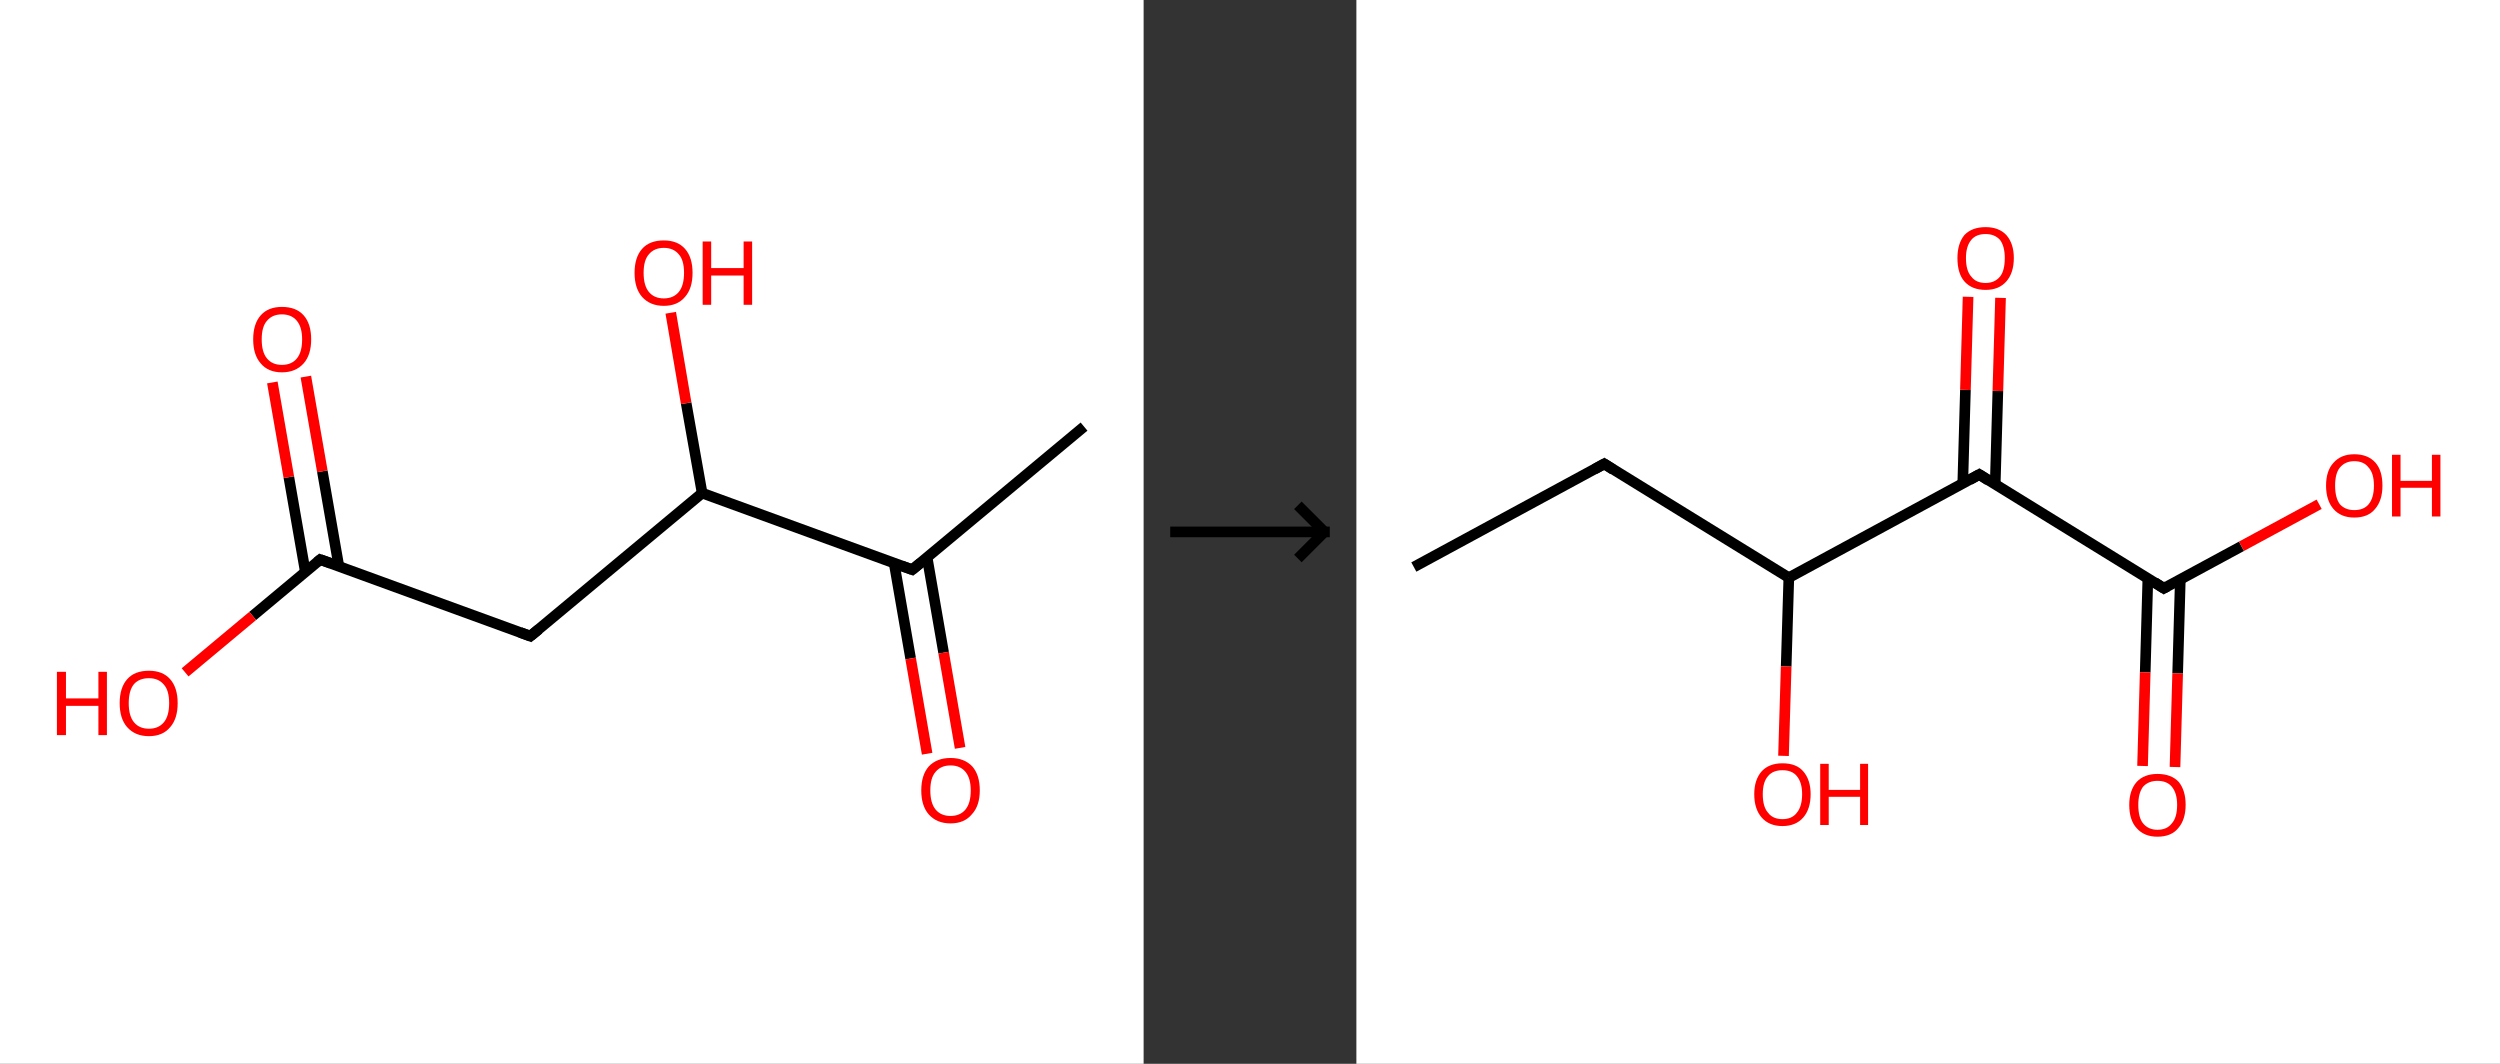 <?xml version='1.0' encoding='ASCII' standalone='yes'?>
<svg xmlns="http://www.w3.org/2000/svg" xmlns:xlink="http://www.w3.org/1999/xlink" version="1.1" width="470.0px" viewBox="0 0 470.0 200.0" height="200.0px">
  <rect x="0" y="0" width="470.0" height="200.0" fill="#333333" stroke="none"/>
  <g>
    <g transform="translate(0, 0) scale(1 1) "><!-- END OF HEADER -->
<rect style="opacity:1.0;fill:#FFFFFF;stroke:none" width="215.0" height="200.0" x="0.0" y="0.0"> </rect>
<path class="bond-0 atom-0 atom-1" d="M 203.8,80.2 L 171.5,107.1" style="fill:none;fill-rule:evenodd;stroke:#000000;stroke-width:2.0px;stroke-linecap:butt;stroke-linejoin:miter;stroke-opacity:1"/>
<path class="bond-1 atom-1 atom-2" d="M 168.1,105.9 L 171.2,123.8" style="fill:none;fill-rule:evenodd;stroke:#000000;stroke-width:2.0px;stroke-linecap:butt;stroke-linejoin:miter;stroke-opacity:1"/>
<path class="bond-1 atom-1 atom-2" d="M 171.2,123.8 L 174.3,141.7" style="fill:none;fill-rule:evenodd;stroke:#FF0000;stroke-width:2.0px;stroke-linecap:butt;stroke-linejoin:miter;stroke-opacity:1"/>
<path class="bond-1 atom-1 atom-2" d="M 174.3,104.8 L 177.4,122.7" style="fill:none;fill-rule:evenodd;stroke:#000000;stroke-width:2.0px;stroke-linecap:butt;stroke-linejoin:miter;stroke-opacity:1"/>
<path class="bond-1 atom-1 atom-2" d="M 177.4,122.7 L 180.5,140.6" style="fill:none;fill-rule:evenodd;stroke:#FF0000;stroke-width:2.0px;stroke-linecap:butt;stroke-linejoin:miter;stroke-opacity:1"/>
<path class="bond-2 atom-1 atom-3" d="M 171.5,107.1 L 132.0,92.7" style="fill:none;fill-rule:evenodd;stroke:#000000;stroke-width:2.0px;stroke-linecap:butt;stroke-linejoin:miter;stroke-opacity:1"/>
<path class="bond-3 atom-3 atom-4" d="M 132.0,92.7 L 129.0,75.8" style="fill:none;fill-rule:evenodd;stroke:#000000;stroke-width:2.0px;stroke-linecap:butt;stroke-linejoin:miter;stroke-opacity:1"/>
<path class="bond-3 atom-3 atom-4" d="M 129.0,75.8 L 126.1,58.8" style="fill:none;fill-rule:evenodd;stroke:#FF0000;stroke-width:2.0px;stroke-linecap:butt;stroke-linejoin:miter;stroke-opacity:1"/>
<path class="bond-4 atom-3 atom-5" d="M 132.0,92.7 L 99.7,119.6" style="fill:none;fill-rule:evenodd;stroke:#000000;stroke-width:2.0px;stroke-linecap:butt;stroke-linejoin:miter;stroke-opacity:1"/>
<path class="bond-5 atom-5 atom-6" d="M 99.7,119.6 L 60.2,105.2" style="fill:none;fill-rule:evenodd;stroke:#000000;stroke-width:2.0px;stroke-linecap:butt;stroke-linejoin:miter;stroke-opacity:1"/>
<path class="bond-6 atom-6 atom-7" d="M 63.7,106.4 L 60.6,88.6" style="fill:none;fill-rule:evenodd;stroke:#000000;stroke-width:2.0px;stroke-linecap:butt;stroke-linejoin:miter;stroke-opacity:1"/>
<path class="bond-6 atom-6 atom-7" d="M 60.6,88.6 L 57.5,70.8" style="fill:none;fill-rule:evenodd;stroke:#FF0000;stroke-width:2.0px;stroke-linecap:butt;stroke-linejoin:miter;stroke-opacity:1"/>
<path class="bond-6 atom-6 atom-7" d="M 57.4,107.5 L 54.3,89.7" style="fill:none;fill-rule:evenodd;stroke:#000000;stroke-width:2.0px;stroke-linecap:butt;stroke-linejoin:miter;stroke-opacity:1"/>
<path class="bond-6 atom-6 atom-7" d="M 54.3,89.7 L 51.2,71.9" style="fill:none;fill-rule:evenodd;stroke:#FF0000;stroke-width:2.0px;stroke-linecap:butt;stroke-linejoin:miter;stroke-opacity:1"/>
<path class="bond-7 atom-6 atom-8" d="M 60.2,105.2 L 47.5,115.8" style="fill:none;fill-rule:evenodd;stroke:#000000;stroke-width:2.0px;stroke-linecap:butt;stroke-linejoin:miter;stroke-opacity:1"/>
<path class="bond-7 atom-6 atom-8" d="M 47.5,115.8 L 34.8,126.4" style="fill:none;fill-rule:evenodd;stroke:#FF0000;stroke-width:2.0px;stroke-linecap:butt;stroke-linejoin:miter;stroke-opacity:1"/>
<path d="M 173.1,105.8 L 171.5,107.1 L 169.5,106.4" style="fill:none;stroke:#000000;stroke-width:2.0px;stroke-linecap:butt;stroke-linejoin:miter;stroke-opacity:1;"/>
<path d="M 101.3,118.3 L 99.7,119.6 L 97.8,118.9" style="fill:none;stroke:#000000;stroke-width:2.0px;stroke-linecap:butt;stroke-linejoin:miter;stroke-opacity:1;"/>
<path d="M 62.2,105.9 L 60.2,105.2 L 59.6,105.7" style="fill:none;stroke:#000000;stroke-width:2.0px;stroke-linecap:butt;stroke-linejoin:miter;stroke-opacity:1;"/>
<path class="atom-2" d="M 173.2 148.6 Q 173.2 145.7, 174.6 144.1 Q 176.1 142.5, 178.7 142.5 Q 181.3 142.5, 182.8 144.1 Q 184.2 145.7, 184.2 148.6 Q 184.2 151.5, 182.7 153.1 Q 181.3 154.8, 178.7 154.8 Q 176.1 154.8, 174.6 153.1 Q 173.2 151.5, 173.2 148.6 M 178.7 153.4 Q 180.5 153.4, 181.5 152.2 Q 182.5 151.0, 182.5 148.6 Q 182.5 146.3, 181.5 145.1 Q 180.5 143.9, 178.7 143.9 Q 176.9 143.9, 175.9 145.1 Q 174.9 146.2, 174.9 148.6 Q 174.9 151.0, 175.9 152.2 Q 176.9 153.4, 178.7 153.4 " fill="#FF0000"/>
<path class="atom-4" d="M 119.3 51.3 Q 119.3 48.4, 120.7 46.8 Q 122.1 45.2, 124.8 45.2 Q 127.4 45.2, 128.8 46.8 Q 130.2 48.4, 130.2 51.3 Q 130.2 54.2, 128.8 55.8 Q 127.4 57.5, 124.8 57.5 Q 122.2 57.5, 120.7 55.8 Q 119.3 54.2, 119.3 51.3 M 124.8 56.1 Q 126.6 56.1, 127.6 54.9 Q 128.6 53.7, 128.6 51.3 Q 128.6 48.9, 127.6 47.8 Q 126.6 46.6, 124.8 46.6 Q 123.0 46.6, 122.0 47.8 Q 121.0 48.9, 121.0 51.3 Q 121.0 53.7, 122.0 54.9 Q 123.0 56.1, 124.8 56.1 " fill="#FF0000"/>
<path class="atom-4" d="M 132.1 45.4 L 133.7 45.4 L 133.7 50.4 L 139.8 50.4 L 139.8 45.4 L 141.4 45.4 L 141.4 57.3 L 139.8 57.3 L 139.8 51.8 L 133.7 51.8 L 133.7 57.3 L 132.1 57.3 L 132.1 45.4 " fill="#FF0000"/>
<path class="atom-7" d="M 47.6 63.8 Q 47.6 60.9, 49.0 59.3 Q 50.4 57.7, 53.0 57.7 Q 55.7 57.7, 57.1 59.3 Q 58.5 60.9, 58.5 63.8 Q 58.5 66.7, 57.1 68.3 Q 55.6 70.0, 53.0 70.0 Q 50.4 70.0, 49.0 68.3 Q 47.6 66.7, 47.6 63.8 M 53.0 68.6 Q 54.8 68.6, 55.8 67.4 Q 56.8 66.2, 56.8 63.8 Q 56.8 61.5, 55.8 60.3 Q 54.8 59.1, 53.0 59.1 Q 51.2 59.1, 50.2 60.3 Q 49.2 61.4, 49.2 63.8 Q 49.2 66.2, 50.2 67.4 Q 51.2 68.6, 53.0 68.6 " fill="#FF0000"/>
<path class="atom-8" d="M 10.7 126.3 L 12.4 126.3 L 12.4 131.3 L 18.5 131.3 L 18.5 126.3 L 20.1 126.3 L 20.1 138.2 L 18.5 138.2 L 18.5 132.7 L 12.4 132.7 L 12.4 138.2 L 10.7 138.2 L 10.7 126.3 " fill="#FF0000"/>
<path class="atom-8" d="M 22.5 132.2 Q 22.5 129.3, 23.9 127.7 Q 25.3 126.1, 28.0 126.1 Q 30.6 126.1, 32.0 127.7 Q 33.4 129.3, 33.4 132.2 Q 33.4 135.1, 32.0 136.7 Q 30.6 138.4, 28.0 138.4 Q 25.4 138.4, 23.9 136.7 Q 22.5 135.1, 22.5 132.2 M 28.0 137.0 Q 29.8 137.0, 30.8 135.8 Q 31.8 134.6, 31.8 132.2 Q 31.8 129.8, 30.8 128.7 Q 29.8 127.5, 28.0 127.5 Q 26.2 127.5, 25.2 128.6 Q 24.2 129.8, 24.2 132.2 Q 24.2 134.6, 25.2 135.8 Q 26.2 137.0, 28.0 137.0 " fill="#FF0000"/>
</g>
    <g transform="translate(215.0, 0) scale(1 1) "><line x1="5" y1="100" x2="35" y2="100" style="stroke:rgb(0,0,0);stroke-width:2"/>
  <line x1="34" y1="100" x2="29" y2="95" style="stroke:rgb(0,0,0);stroke-width:2"/>
  <line x1="34" y1="100" x2="29" y2="105" style="stroke:rgb(0,0,0);stroke-width:2"/>
</g>
    <g transform="translate(255.0, 0) scale(1 1) "><!-- END OF HEADER -->
<rect style="opacity:1.0;fill:#FFFFFF;stroke:none" width="215.0" height="200.0" x="0.0" y="0.0"> </rect>
<path class="bond-0 atom-0 atom-1" d="M 10.8,106.6 L 46.6,87.2" style="fill:none;fill-rule:evenodd;stroke:#000000;stroke-width:2.0px;stroke-linecap:butt;stroke-linejoin:miter;stroke-opacity:1"/>
<path class="bond-1 atom-1 atom-2" d="M 46.6,87.2 L 81.3,108.6" style="fill:none;fill-rule:evenodd;stroke:#000000;stroke-width:2.0px;stroke-linecap:butt;stroke-linejoin:miter;stroke-opacity:1"/>
<path class="bond-2 atom-2 atom-3" d="M 81.3,108.6 L 80.8,125.3" style="fill:none;fill-rule:evenodd;stroke:#000000;stroke-width:2.0px;stroke-linecap:butt;stroke-linejoin:miter;stroke-opacity:1"/>
<path class="bond-2 atom-2 atom-3" d="M 80.8,125.3 L 80.3,142.1" style="fill:none;fill-rule:evenodd;stroke:#FF0000;stroke-width:2.0px;stroke-linecap:butt;stroke-linejoin:miter;stroke-opacity:1"/>
<path class="bond-3 atom-2 atom-4" d="M 81.3,108.6 L 117.1,89.2" style="fill:none;fill-rule:evenodd;stroke:#000000;stroke-width:2.0px;stroke-linecap:butt;stroke-linejoin:miter;stroke-opacity:1"/>
<path class="bond-4 atom-4 atom-5" d="M 120.1,91.1 L 120.6,73.5" style="fill:none;fill-rule:evenodd;stroke:#000000;stroke-width:2.0px;stroke-linecap:butt;stroke-linejoin:miter;stroke-opacity:1"/>
<path class="bond-4 atom-4 atom-5" d="M 120.6,73.5 L 121.1,56.0" style="fill:none;fill-rule:evenodd;stroke:#FF0000;stroke-width:2.0px;stroke-linecap:butt;stroke-linejoin:miter;stroke-opacity:1"/>
<path class="bond-4 atom-4 atom-5" d="M 114.0,90.9 L 114.5,73.3" style="fill:none;fill-rule:evenodd;stroke:#000000;stroke-width:2.0px;stroke-linecap:butt;stroke-linejoin:miter;stroke-opacity:1"/>
<path class="bond-4 atom-4 atom-5" d="M 114.5,73.3 L 115.0,55.8" style="fill:none;fill-rule:evenodd;stroke:#FF0000;stroke-width:2.0px;stroke-linecap:butt;stroke-linejoin:miter;stroke-opacity:1"/>
<path class="bond-5 atom-4 atom-6" d="M 117.1,89.2 L 151.8,110.6" style="fill:none;fill-rule:evenodd;stroke:#000000;stroke-width:2.0px;stroke-linecap:butt;stroke-linejoin:miter;stroke-opacity:1"/>
<path class="bond-6 atom-6 atom-7" d="M 148.8,108.7 L 148.3,126.4" style="fill:none;fill-rule:evenodd;stroke:#000000;stroke-width:2.0px;stroke-linecap:butt;stroke-linejoin:miter;stroke-opacity:1"/>
<path class="bond-6 atom-6 atom-7" d="M 148.3,126.4 L 147.8,144.0" style="fill:none;fill-rule:evenodd;stroke:#FF0000;stroke-width:2.0px;stroke-linecap:butt;stroke-linejoin:miter;stroke-opacity:1"/>
<path class="bond-6 atom-6 atom-7" d="M 154.9,108.9 L 154.4,126.6" style="fill:none;fill-rule:evenodd;stroke:#000000;stroke-width:2.0px;stroke-linecap:butt;stroke-linejoin:miter;stroke-opacity:1"/>
<path class="bond-6 atom-6 atom-7" d="M 154.4,126.6 L 153.9,144.2" style="fill:none;fill-rule:evenodd;stroke:#FF0000;stroke-width:2.0px;stroke-linecap:butt;stroke-linejoin:miter;stroke-opacity:1"/>
<path class="bond-7 atom-6 atom-8" d="M 151.8,110.6 L 166.4,102.7" style="fill:none;fill-rule:evenodd;stroke:#000000;stroke-width:2.0px;stroke-linecap:butt;stroke-linejoin:miter;stroke-opacity:1"/>
<path class="bond-7 atom-6 atom-8" d="M 166.4,102.7 L 181.0,94.8" style="fill:none;fill-rule:evenodd;stroke:#FF0000;stroke-width:2.0px;stroke-linecap:butt;stroke-linejoin:miter;stroke-opacity:1"/>
<path d="M 44.8,88.2 L 46.6,87.2 L 48.3,88.3" style="fill:none;stroke:#000000;stroke-width:2.0px;stroke-linecap:butt;stroke-linejoin:miter;stroke-opacity:1;"/>
<path d="M 115.3,90.2 L 117.1,89.2 L 118.8,90.3" style="fill:none;stroke:#000000;stroke-width:2.0px;stroke-linecap:butt;stroke-linejoin:miter;stroke-opacity:1;"/>
<path d="M 150.1,109.5 L 151.8,110.6 L 152.5,110.2" style="fill:none;stroke:#000000;stroke-width:2.0px;stroke-linecap:butt;stroke-linejoin:miter;stroke-opacity:1;"/>
<path class="atom-3" d="M 74.8 149.3 Q 74.8 146.6, 76.2 145.0 Q 77.6 143.5, 80.1 143.5 Q 82.7 143.5, 84.0 145.0 Q 85.4 146.6, 85.4 149.3 Q 85.4 152.1, 84.0 153.7 Q 82.6 155.3, 80.1 155.3 Q 77.6 155.3, 76.2 153.7 Q 74.8 152.1, 74.8 149.3 M 80.1 154.0 Q 81.9 154.0, 82.8 152.8 Q 83.8 151.6, 83.8 149.3 Q 83.8 147.1, 82.8 145.9 Q 81.9 144.8, 80.1 144.8 Q 78.3 144.8, 77.4 145.9 Q 76.4 147.0, 76.4 149.3 Q 76.4 151.7, 77.4 152.8 Q 78.3 154.0, 80.1 154.0 " fill="#FF0000"/>
<path class="atom-3" d="M 87.2 143.6 L 88.8 143.6 L 88.8 148.5 L 94.7 148.5 L 94.7 143.6 L 96.2 143.6 L 96.2 155.1 L 94.7 155.1 L 94.7 149.8 L 88.8 149.8 L 88.8 155.1 L 87.2 155.1 L 87.2 143.6 " fill="#FF0000"/>
<path class="atom-5" d="M 113.0 48.5 Q 113.0 45.8, 114.3 44.2 Q 115.7 42.7, 118.3 42.7 Q 120.8 42.7, 122.2 44.2 Q 123.6 45.8, 123.6 48.5 Q 123.6 51.3, 122.2 52.9 Q 120.8 54.5, 118.3 54.5 Q 115.7 54.5, 114.3 52.9 Q 113.0 51.4, 113.0 48.5 M 118.3 53.2 Q 120.0 53.2, 121.0 52.0 Q 121.9 50.9, 121.9 48.5 Q 121.9 46.3, 121.0 45.1 Q 120.0 44.0, 118.3 44.0 Q 116.5 44.0, 115.6 45.1 Q 114.6 46.3, 114.6 48.5 Q 114.6 50.9, 115.6 52.0 Q 116.5 53.2, 118.3 53.2 " fill="#FF0000"/>
<path class="atom-7" d="M 145.3 151.3 Q 145.3 148.6, 146.7 147.0 Q 148.1 145.5, 150.6 145.5 Q 153.2 145.5, 154.6 147.0 Q 155.9 148.6, 155.9 151.3 Q 155.9 154.1, 154.5 155.7 Q 153.2 157.3, 150.6 157.3 Q 148.1 157.3, 146.7 155.7 Q 145.3 154.2, 145.3 151.3 M 150.6 156.0 Q 152.4 156.0, 153.3 154.8 Q 154.3 153.7, 154.3 151.3 Q 154.3 149.1, 153.3 147.9 Q 152.4 146.8, 150.6 146.8 Q 148.9 146.8, 147.9 147.9 Q 147.0 149.1, 147.0 151.3 Q 147.0 153.7, 147.9 154.8 Q 148.9 156.0, 150.6 156.0 " fill="#FF0000"/>
<path class="atom-8" d="M 182.3 91.3 Q 182.3 88.5, 183.7 87.0 Q 185.1 85.4, 187.6 85.4 Q 190.2 85.4, 191.6 87.0 Q 192.9 88.5, 192.9 91.3 Q 192.9 94.1, 191.5 95.7 Q 190.2 97.3, 187.6 97.3 Q 185.1 97.3, 183.7 95.7 Q 182.3 94.1, 182.3 91.3 M 187.6 95.9 Q 189.4 95.9, 190.3 94.8 Q 191.3 93.6, 191.3 91.3 Q 191.3 89.0, 190.3 87.9 Q 189.4 86.7, 187.6 86.7 Q 185.9 86.7, 184.9 87.9 Q 184.0 89.0, 184.0 91.3 Q 184.0 93.6, 184.9 94.8 Q 185.9 95.9, 187.6 95.9 " fill="#FF0000"/>
<path class="atom-8" d="M 194.7 85.5 L 196.3 85.5 L 196.3 90.4 L 202.2 90.4 L 202.2 85.5 L 203.8 85.5 L 203.8 97.1 L 202.2 97.1 L 202.2 91.7 L 196.3 91.7 L 196.3 97.1 L 194.7 97.1 L 194.7 85.5 " fill="#FF0000"/>
</g>
  </g>
</svg>
